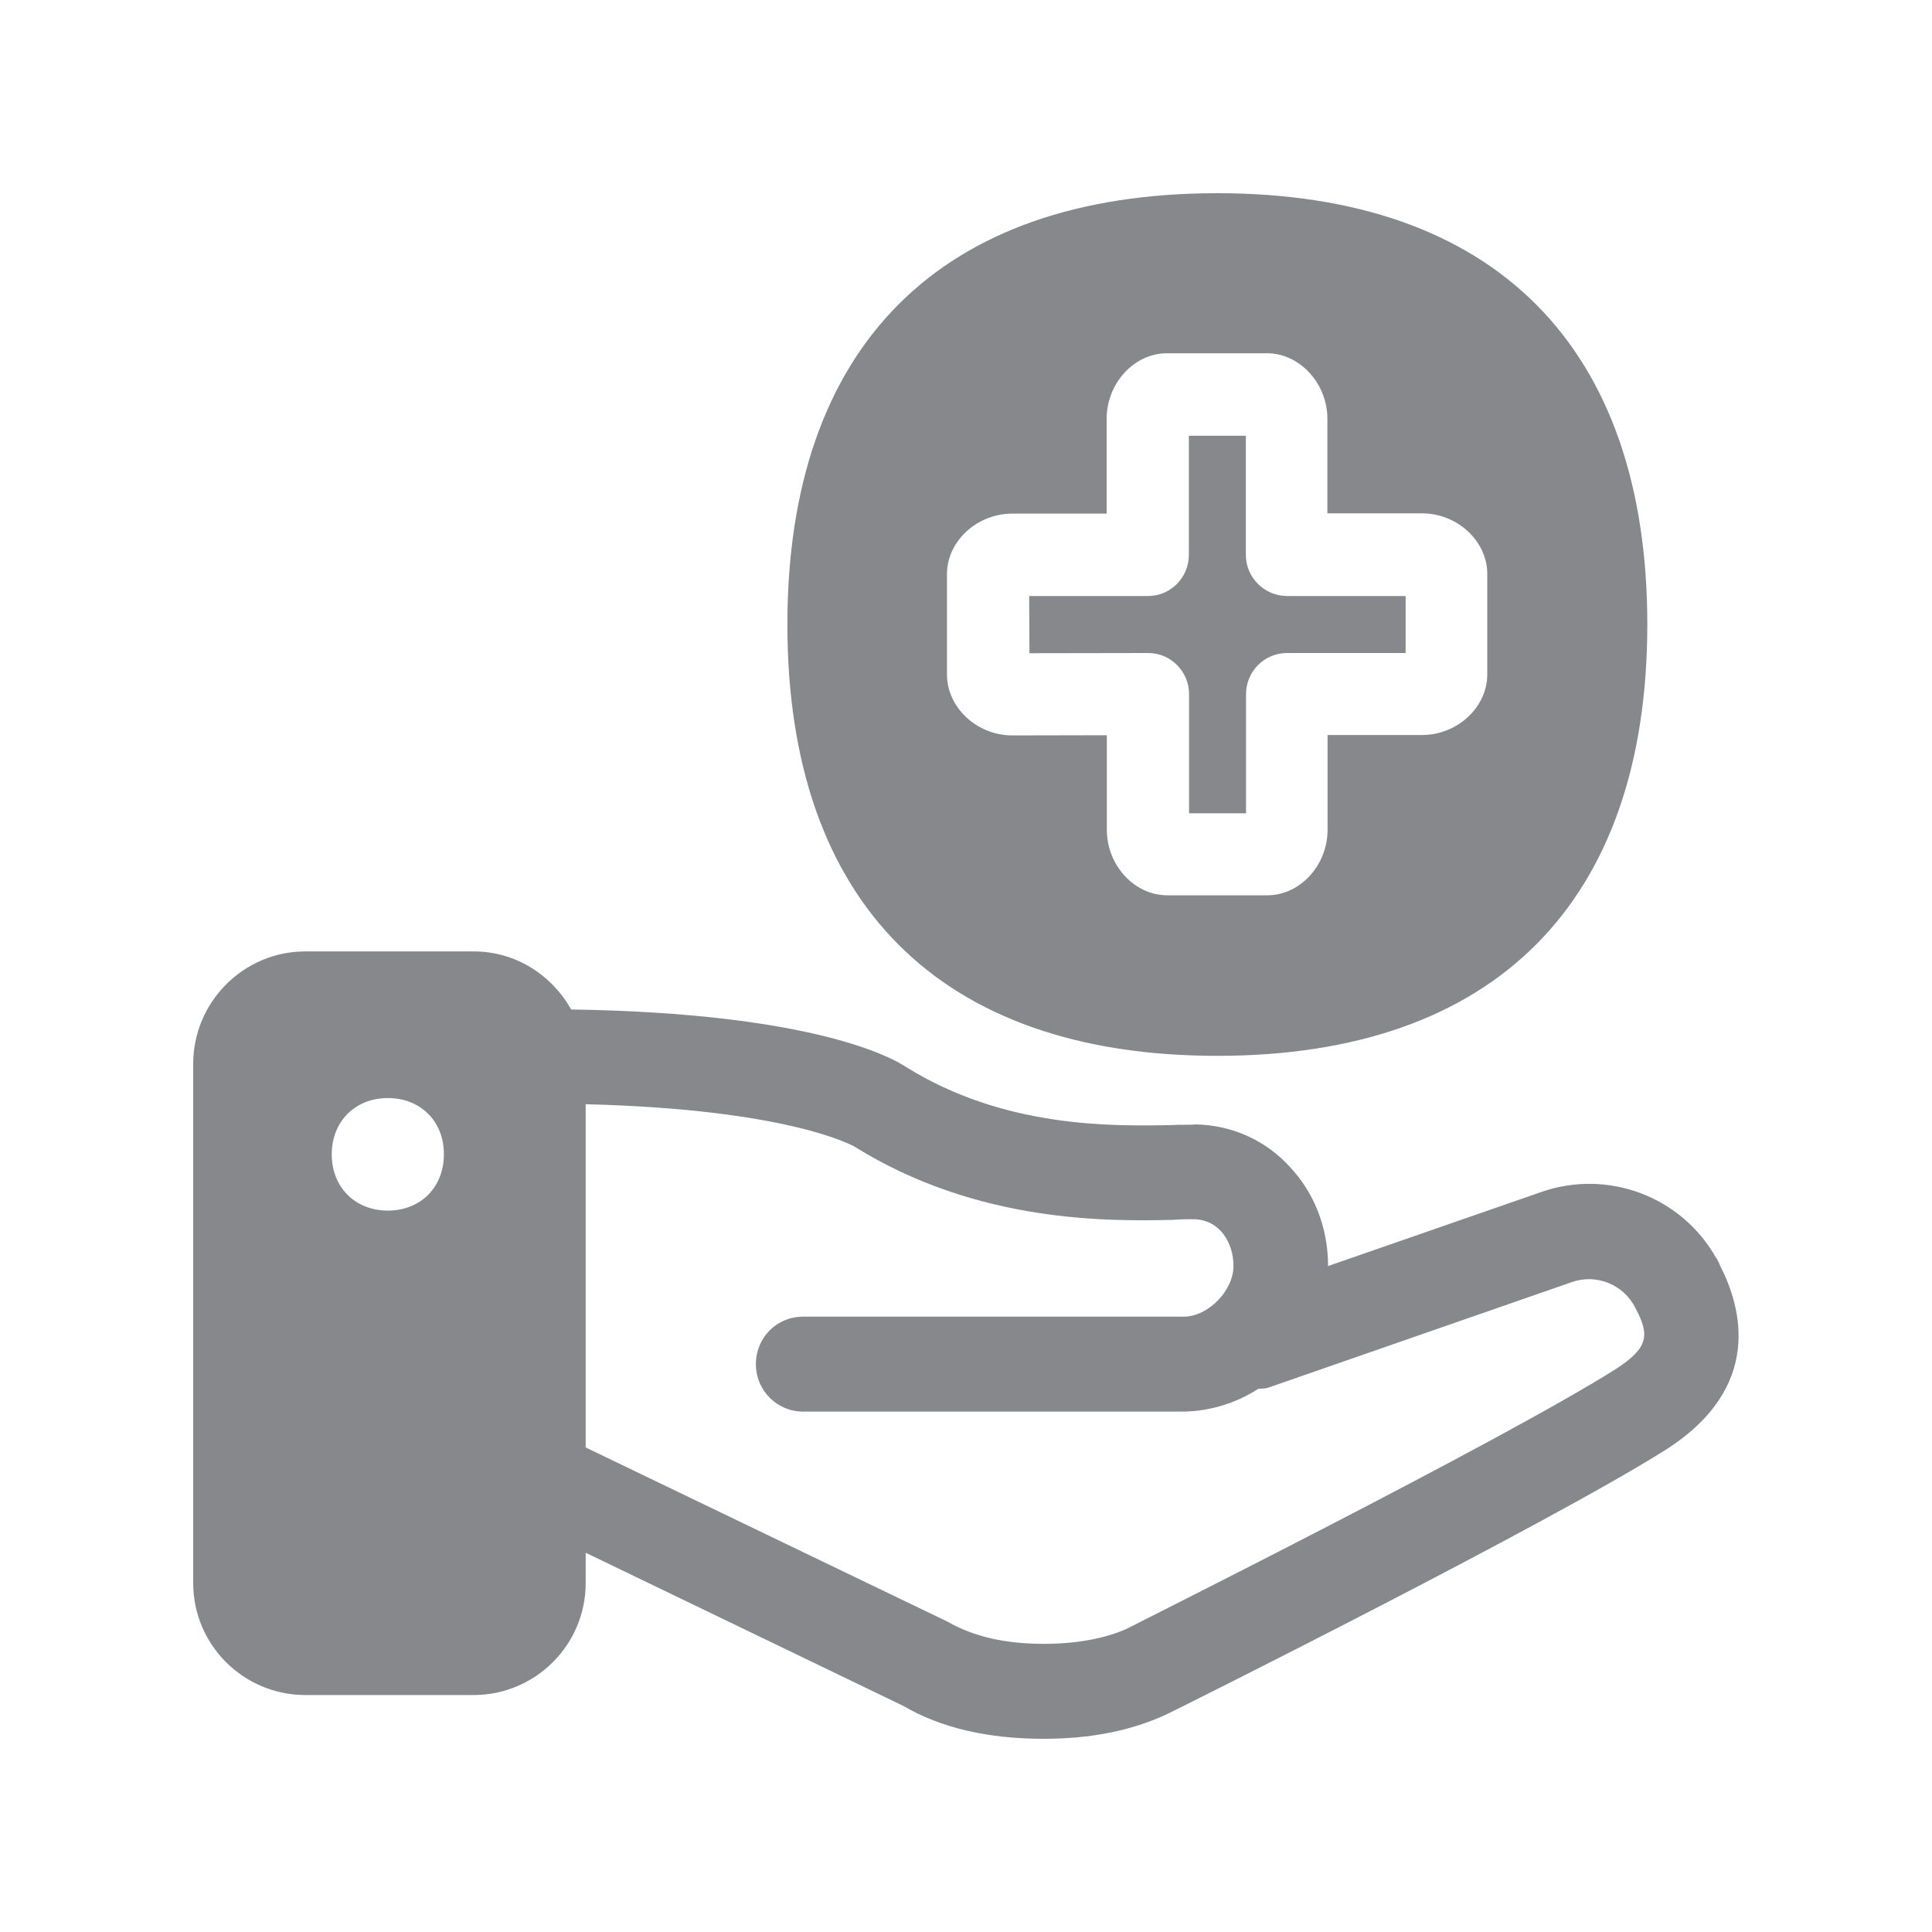 <svg width="20" height="20" viewBox="0 0 20 20" fill="none" xmlns="http://www.w3.org/2000/svg">
<path fill-rule="evenodd" clip-rule="evenodd" d="M16.721 14.176C17.067 13.953 17.08 13.823 16.93 13.541C16.809 13.297 16.527 13.183 16.272 13.272L13.129 14.365C13.09 14.378 13.058 14.372 13.024 14.378C12.794 14.526 12.528 14.608 12.252 14.613H8.314C8.044 14.613 7.825 14.394 7.825 14.123V14.121C7.825 13.846 8.041 13.63 8.314 13.63H12.255C12.503 13.63 12.769 13.363 12.769 13.106C12.769 12.871 12.633 12.628 12.359 12.621C12.3 12.621 12.23 12.621 12.143 12.628C11.49 12.642 10.122 12.667 8.843 11.868C8.829 11.863 8.176 11.483 6.063 11.431V14.984L9.808 16.787C10.081 16.944 10.409 17.017 10.807 17.017C11.139 17.017 11.426 16.964 11.654 16.866C11.674 16.853 15.528 14.929 16.721 14.176ZM17.804 13.097C18.027 13.529 18.262 14.36 17.242 15.009C16.008 15.787 12.232 17.672 12.07 17.75C11.699 17.92 11.28 18 10.805 18C10.231 18 9.742 17.889 9.35 17.659L6.063 16.074V16.388C6.063 17.028 5.542 17.547 4.902 17.547H3.161C2.521 17.547 2 17.028 2 16.388V11.014C2 10.372 2.521 9.849 3.161 9.849H4.902C5.339 9.849 5.71 10.092 5.913 10.45C8.424 10.488 9.241 10.953 9.377 11.044C10.395 11.679 11.51 11.658 12.123 11.647C12.22 11.64 12.312 11.647 12.378 11.64C12.762 11.647 13.108 11.811 13.35 12.077C13.598 12.339 13.748 12.698 13.748 13.106L15.951 12.341C16.641 12.098 17.406 12.384 17.765 13.022C17.772 13.024 17.804 13.09 17.804 13.097ZM4.015 11.367C3.675 11.367 3.434 11.611 3.434 11.95C3.434 12.289 3.675 12.532 4.015 12.532C4.354 12.532 4.595 12.291 4.595 11.95C4.597 11.611 4.356 11.367 4.015 11.367ZM12.601 10.93C9.733 10.93 8.151 9.346 8.151 6.466C8.151 3.587 9.73 2 12.601 2C15.471 2 17.053 3.587 17.053 6.466C17.051 9.343 15.471 10.93 12.601 10.93ZM10.654 6.17H11.884C12.118 6.17 12.307 5.979 12.307 5.744V4.511H12.897V5.744C12.897 5.979 13.088 6.168 13.322 6.17H14.551V6.76H13.322C13.088 6.76 12.899 6.951 12.899 7.185V8.419H12.309V7.185C12.309 6.951 12.12 6.76 11.886 6.76L10.657 6.762L10.654 6.17ZM10.479 7.613L11.458 7.611V8.59C11.458 8.959 11.745 9.268 12.082 9.268H13.12C13.457 9.268 13.743 8.959 13.743 8.59V7.609H14.72C15.086 7.609 15.396 7.322 15.396 6.983V5.94C15.396 5.601 15.086 5.314 14.72 5.314H13.741V4.335C13.741 3.969 13.454 3.657 13.117 3.657H12.079C11.742 3.657 11.456 3.967 11.456 4.335V5.317H10.479C10.113 5.317 9.803 5.603 9.803 5.943V6.985C9.805 7.327 10.115 7.613 10.479 7.613Z" fill="#86888C"/>
</svg>
